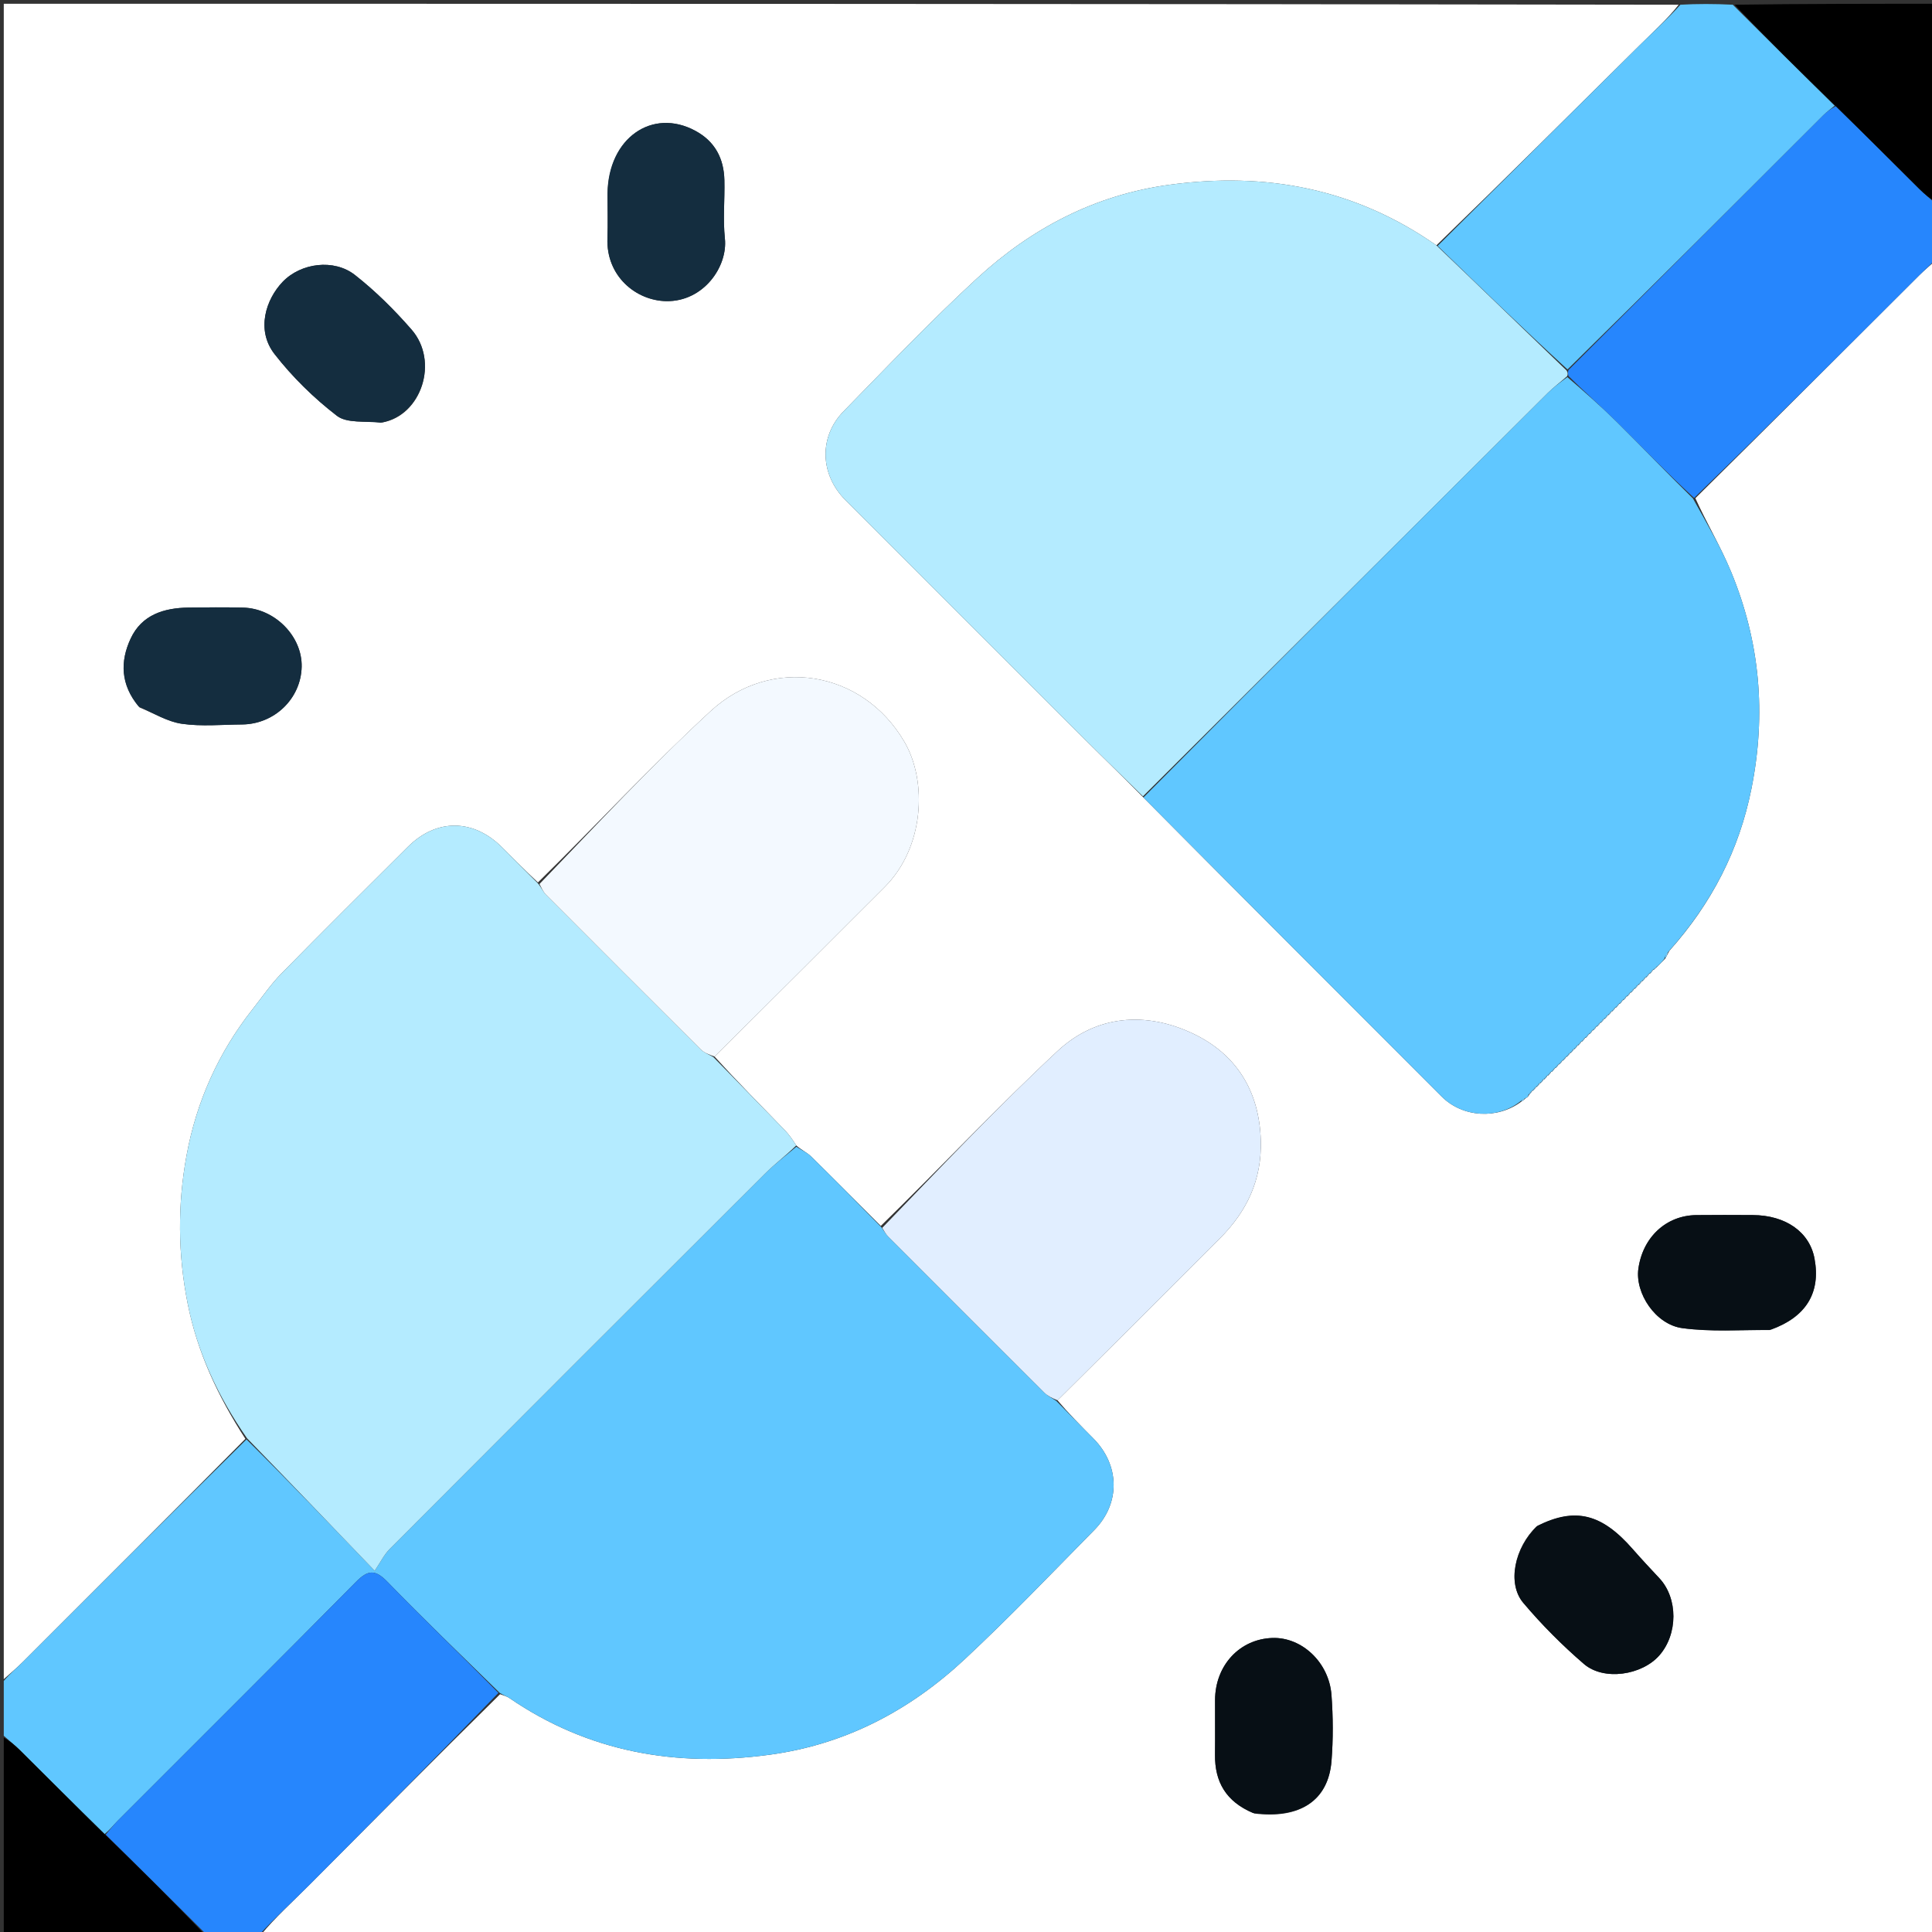 <svg version="1.1" id="Layer_1" xmlns="http://www.w3.org/2000/svg" xmlns:xlink="http://www.w3.org/1999/xlink" x="0px" y="0px"
	 width="100%" viewBox="0 0 512 512" enable-background="new 0 0 512 512" xml:space="preserve">
<rect x="0" y="0" width="512" height="512" fill="#333333" stroke="none"/>
<path fill="#FFFFFF" opacity="1" stroke="none" 
	d="
M513,69 
	C513,216.929 513,364.857 513,513 
	C365.309,513 217.619,513 69.146,512.743 
	C72.903,508.176 77.545,503.969 81.963,499.539 
	C98.737,482.721 115.439,465.831 132.527,448.982 
	C133.611,449.342 134.398,449.597 135.054,450.045 
	C155.985,464.342 179.11,468.378 203.909,465.032 
	C224.031,462.316 241.118,453.292 255.723,439.656 
	C267.508,428.653 278.669,416.978 289.99,405.486 
	C296.989,398.381 296.771,388.257 289.737,381.19 
	C286.461,377.899 283.21,374.582 280.258,371.105 
	C294.798,356.703 309.048,342.492 323.25,328.233 
	C330.402,321.051 334.435,312.743 334.121,302.189 
	C333.726,288.921 327.466,279.25 316.088,273.876 
	C303.676,268.014 290.541,268.944 280.248,278.543 
	C264.208,293.499 249.152,309.511 233.425,324.878 
	C227.116,318.609 221.095,312.502 214.975,306.497 
	C213.874,305.416 212.362,304.753 211.019,303.55 
	C209.993,301.963 209.074,300.637 207.966,299.495 
	C201.685,293.019 195.358,286.586 189.36,280 
	C204.612,264.916 219.547,249.966 234.49,235.025 
	C244.846,224.671 245.869,207.226 239.695,196.622 
	C228.567,177.507 204.306,173.728 188.342,188.432 
	C172.584,202.947 157.985,218.721 142.56,233.855 
	C139.192,230.705 136.145,227.639 133.089,224.582 
	C125.461,216.954 115.694,216.856 108.113,224.4 
	C96.9,235.559 85.666,246.698 74.586,257.987 
	C71.751,260.875 69.44,264.28 66.921,267.473 
	C57.872,278.943 52.052,291.951 49.431,306.245 
	C47.045,319.255 47.129,332.339 49.721,345.403 
	C52.303,358.419 57.781,370.103 65.027,381.308 
	C45.289,401.22 25.696,420.825 6.081,440.407 
	C4.467,442.018 2.697,443.473 1,445 
	C1,297.071 1,149.143 1,1 
	C148.691,1 296.381,1 444.863,1.251 
	C441.938,4.999 438.144,8.418 434.52,12.008 
	C416.652,29.702 398.829,47.442 380.664,65.016 
	C359.038,49.892 335.387,45.498 309.888,48.968 
	C290.137,51.655 273.313,60.518 258.912,73.773 
	C246.678,85.034 235.178,97.104 223.55,109.008 
	C216.928,115.789 217.319,125.796 224.046,132.528 
	C244.046,152.542 264.039,172.562 284.065,192.548 
	C290.29,198.761 296.614,204.876 303.022,211.351 
	C329.456,237.986 355.75,264.315 382.075,290.615 
	C387.656,296.19 396.874,296.682 403.218,291.909 
	C403.738,291.645 403.965,291.332 404.408,290.97 
	C404.902,290.747 405.036,290.498 405.287,290.06 
	C405.745,289.633 405.94,289.317 406.07,289.002 
	C406.004,289.003 406.007,289.134 406.276,289.04 
	C406.742,288.633 406.939,288.319 407.071,288.005 
	C407.007,288.005 407.007,288.134 407.277,288.04 
	C407.743,287.633 407.939,287.319 408.071,287.005 
	C408.007,287.005 408.008,287.134 408.277,287.04 
	C408.743,286.633 408.939,286.319 409.071,286.005 
	C409.007,286.005 409.008,286.134 409.277,286.04 
	C409.743,285.633 409.939,285.319 410.071,285.005 
	C410.007,285.005 410.008,285.134 410.277,285.04 
	C410.743,284.633 410.939,284.319 411.071,284.005 
	C411.007,284.005 411.008,284.134 411.277,284.04 
	C411.743,283.633 411.939,283.319 412.071,283.005 
	C412.007,283.005 412.008,283.134 412.277,283.04 
	C412.743,282.633 412.939,282.319 413.071,282.005 
	C413.007,282.005 413.008,282.134 413.277,282.04 
	C413.743,281.633 413.939,281.319 414.071,281.005 
	C414.007,281.005 414.008,281.134 414.277,281.04 
	C414.743,280.633 414.939,280.318 415.071,280.004 
	C415.007,280.005 415.008,280.134 415.277,280.04 
	C415.743,279.633 415.939,279.318 416.071,279.004 
	C416.006,279.005 416.007,279.134 416.277,279.04 
	C416.742,278.631 416.937,278.316 417.067,278.002 
	C417.003,278.004 417.007,278.132 417.276,278.04 
	C417.738,277.631 417.929,277.315 418.06,277 
	C417.999,277.003 418.004,277.124 418.275,277.036 
	C418.735,276.632 418.925,276.316 419.058,276 
	C419,276.001 419.002,276.115 419.274,276.031 
	C419.735,275.631 419.925,275.316 420.058,275 
	C420,275.001 420.002,275.115 420.274,275.031 
	C420.735,274.631 420.925,274.316 421.057,274 
	C421,274 421.002,274.114 421.274,274.031 
	C421.735,273.631 421.925,273.316 422.057,273 
	C422.001,273 422.001,273.114 422.274,273.031 
	C422.735,272.631 422.925,272.316 423.058,272 
	C423.001,272 423.001,272.114 423.274,272.031 
	C423.735,271.631 423.925,271.316 424.058,271 
	C424.001,271 424.001,271.114 424.274,271.031 
	C424.735,270.631 424.925,270.316 425.058,270 
	C425,270 425.001,270.115 425.274,270.031 
	C425.736,269.631 425.925,269.316 426.058,269 
	C426,269 426.002,269.115 426.274,269.031 
	C426.736,268.631 426.925,268.316 427.058,268 
	C427.001,268 427.002,268.115 427.274,268.031 
	C427.736,267.631 427.926,267.316 428.058,267 
	C428.001,267 428.002,267.115 428.274,267.031 
	C428.736,266.631 428.926,266.316 429.058,266 
	C429.001,266 429.002,266.115 429.274,266.031 
	C429.736,265.632 429.926,265.316 430.058,265 
	C430.001,265 430.002,265.115 430.274,265.031 
	C430.736,264.632 430.926,264.316 431.058,264 
	C431.001,264 431.002,264.115 431.274,264.031 
	C431.736,263.631 431.926,263.316 432.058,263 
	C432.001,263 432.002,263.115 432.274,263.031 
	C432.736,262.632 432.926,262.316 433.058,262 
	C433.001,262 433.002,262.115 433.274,262.031 
	C433.736,261.632 433.926,261.316 434.058,261 
	C434.001,261 434.002,261.115 434.274,261.031 
	C434.736,260.631 434.925,260.316 435.058,260 
	C435,260 435.002,260.115 435.274,260.031 
	C435.735,259.631 435.925,259.316 436.057,259 
	C436,259 436.002,259.115 436.274,259.031 
	C436.735,258.631 436.924,258.315 437.057,258 
	C437,258.001 437.002,258.114 437.273,258.03 
	C437.733,257.631 437.921,257.315 438.054,256.999 
	C438,256.998 437.998,257.108 438.271,257.027 
	C438.751,256.637 438.957,256.328 439.428,255.935 
	C440.137,255.283 440.584,254.716 441.326,254.01 
	C441.8,253.255 441.978,252.639 442.468,251.899 
	C453.612,239.366 460.891,225.314 464.153,208.988 
	C468.116,189.16 466.421,170.025 458.73,151.465 
	C455.977,144.823 452.253,138.583 449.292,132.033 
	C469.275,112.257 488.934,92.602 508.611,72.965 
	C510.005,71.574 511.534,70.319 513,69 
M101.294,111.963 
	C111.729,110.132 116.41,95.762 109.061,87.338 
	C104.504,82.114 99.502,77.137 94.057,72.869 
	C88.51,68.521 79.723,69.658 74.898,74.699 
	C70.479,79.317 67.777,87.435 72.762,93.84 
	C77.496,99.924 83.173,105.492 89.281,110.189 
	C91.938,112.233 96.707,111.531 101.294,111.963 
M36.996,187.489 
	C40.726,188.992 44.347,191.255 48.213,191.812 
	C53.42,192.562 58.818,192.033 64.133,191.991 
	C72.753,191.924 79.761,185.124 79.945,176.703 
	C80.122,168.621 72.822,161.208 64.379,161.023 
	C59.564,160.917 54.744,160.945 49.928,161.014 
	C43.429,161.107 37.567,162.923 34.63,169.219 
	C31.799,175.289 31.916,181.451 36.996,187.489 
M161,51.661 
	C161,55.489 161.118,59.321 160.978,63.144 
	C160.609,73.202 168.563,79.681 176.584,79.807 
	C186.406,79.963 192.897,70.706 192.103,63.199 
	C191.563,58.097 192.092,52.889 191.97,47.732 
	C191.834,42.012 189.491,37.488 184.299,34.678 
	C172.871,28.495 161.176,36.541 161,51.661 
M332.422,480.607 
	C344.523,482.115 352.043,477.163 352.867,466.657 
	C353.32,460.877 353.285,455.007 352.859,449.222 
	C352.22,440.537 344.984,433.817 337.191,434.078 
	C328.502,434.369 322.039,441.353 322.003,450.515 
	C321.985,455.334 322.046,460.154 321.99,464.973 
	C321.906,472.194 324.866,477.448 332.422,480.607 
M469.416,352.332 
	C478.634,349.023 482.546,342.609 480.869,333.551 
	C479.563,326.494 473.244,322.037 464.46,322.004 
	C459.476,321.985 454.491,321.952 449.507,322.013 
	C441.537,322.111 435.352,327.877 434.187,336.208 
	C433.277,342.72 438.723,351.016 445.848,351.972 
	C453.331,352.976 461.018,352.457 469.416,352.332 
M407.176,404.524 
	C401.365,410.143 399.341,419.629 403.689,424.781 
	C408.583,430.582 414.009,436.028 419.764,440.977 
	C425.021,445.498 435.088,443.971 439.719,438.727 
	C444.712,433.072 444.715,423.554 439.752,418.247 
	C437.371,415.702 434.988,413.156 432.695,410.534 
	C424.492,401.155 417.505,399.337 407.176,404.524 
z"/>
<path fill="#60C7FF" opacity="1" stroke="none" 
	d="
M1,445.466 
	C2.697,443.473 4.467,442.018 6.081,440.407 
	C25.696,420.825 45.289,401.22 65.319,381.459 
	C76.527,392.532 87.304,403.768 99.289,416.263 
	C100.942,413.828 101.838,411.936 103.231,410.54 
	C136.37,377.313 169.549,344.126 202.773,310.984 
	C205.335,308.428 208.275,306.25 211.039,303.897 
	C212.362,304.753 213.874,305.416 214.975,306.497 
	C221.095,312.502 227.116,318.609 233.544,325.202 
	C234.406,326.389 234.819,327.132 235.397,327.711 
	C249.154,341.502 262.92,355.285 276.724,369.03 
	C277.638,369.94 278.866,370.535 279.948,371.277 
	C283.21,374.582 286.461,377.899 289.737,381.19 
	C296.771,388.257 296.989,398.381 289.99,405.486 
	C278.669,416.978 267.508,428.653 255.723,439.656 
	C241.118,453.292 224.031,462.316 203.909,465.032 
	C179.11,468.378 155.985,464.342 135.054,450.045 
	C134.398,449.597 133.611,449.342 132.448,448.648 
	C122.213,438.627 112.281,429.086 102.691,419.212 
	C99.481,415.907 97.566,415.946 94.339,419.214 
	C73.422,440.396 52.301,461.379 31.266,482.445 
	C30.099,483.613 29.094,484.943 27.703,486.047 
	C20.043,478.551 12.707,471.193 5.335,463.871 
	C3.963,462.507 2.449,461.287 1,460 
	C1,455.311 1,450.621 1,445.466 
z"/>
<path fill="#2686FD" opacity="1" stroke="none" 
	d="
M513,68.534 
	C511.534,70.319 510.005,71.574 508.611,72.965 
	C488.934,92.602 469.275,112.257 448.957,131.959 
	C441.677,125.258 435.118,118.438 428.402,111.777 
	C424.288,107.697 419.934,103.859 415.652,99.644 
	C415.542,99.023 415.469,98.67 415.667,98.062 
	C438.34,75.385 460.741,52.96 483.158,30.553 
	C484.088,29.624 485.182,28.858 486.5,28.135 
	C494.072,35.524 501.333,42.805 508.626,50.054 
	C510.018,51.436 511.539,52.688 513,54 
	C513,58.689 513,63.379 513,68.534 
z"/>
<path fill="#2686FD" opacity="1" stroke="none" 
	d="
M28.014,486.198 
	C29.094,484.943 30.099,483.613 31.266,482.445 
	C52.301,461.379 73.422,440.396 94.339,419.214 
	C97.566,415.946 99.481,415.907 102.691,419.212 
	C112.281,429.086 122.213,438.627 132.09,448.633 
	C115.439,465.831 98.737,482.721 81.963,499.539 
	C77.545,503.969 72.903,508.176 68.682,512.743 
	C64.311,513 59.621,513 54.784,512.743 
	C45.762,503.723 36.888,494.961 28.014,486.198 
z"/>
<path fill="#60C7FF" opacity="1" stroke="none" 
	d="
M486.2,28.015 
	C485.182,28.858 484.088,29.624 483.158,30.553 
	C460.741,52.96 438.34,75.385 415.403,97.903 
	C403.576,87.055 392.283,76.111 380.991,65.166 
	C398.829,47.442 416.652,29.702 434.52,12.008 
	C438.144,8.418 441.938,4.999 445.327,1.251 
	C449.689,1 454.379,1 459.207,1.251 
	C468.298,10.339 477.249,19.177 486.2,28.015 
z"/>
<path fill="#000000" opacity="1" stroke="none" 
	d="
M27.703,486.047 
	C36.888,494.961 45.762,503.723 54.318,512.743 
	C36.407,513 18.813,513 1,513 
	C1,495.646 1,478.292 1,460.469 
	C2.449,461.287 3.963,462.507 5.335,463.871 
	C12.707,471.193 20.043,478.551 27.703,486.047 
z"/>
<path fill="#000000" opacity="1" stroke="none" 
	d="
M486.5,28.135 
	C477.249,19.177 468.298,10.339 459.673,1.251 
	C477.593,1 495.187,1 513,1 
	C513,18.354 513,35.708 513,53.531 
	C511.539,52.688 510.018,51.436 508.626,50.054 
	C501.333,42.805 494.072,35.524 486.5,28.135 
z"/>
<path fill="#B4EBFF" opacity="1" stroke="none" 
	d="
M380.664,65.016 
	C392.283,76.111 403.576,87.055 415.133,98.159 
	C415.469,98.67 415.542,99.023 415.329,99.671 
	C413.41,101.361 411.679,102.656 410.162,104.166 
	C374.391,139.775 338.644,175.407 302.892,211.036 
	C296.614,204.876 290.29,198.761 284.065,192.548 
	C264.039,172.562 244.046,152.542 224.046,132.528 
	C217.319,125.796 216.928,115.789 223.55,109.008 
	C235.178,97.104 246.678,85.034 258.912,73.773 
	C273.313,60.518 290.137,51.655 309.888,48.968 
	C335.387,45.498 359.038,49.892 380.664,65.016 
z"/>
<path fill="#60C7FF" opacity="1" stroke="none" 
	d="
M303.022,211.351 
	C338.644,175.407 374.391,139.775 410.162,104.166 
	C411.679,102.656 413.41,101.361 415.365,99.939 
	C419.934,103.859 424.288,107.697 428.402,111.777 
	C435.118,118.438 441.677,125.258 448.638,132.085 
	C452.253,138.583 455.977,144.823 458.73,151.465 
	C466.421,170.025 468.116,189.16 464.153,208.988 
	C460.891,225.314 453.612,239.366 442.231,252.104 
	C441.465,253.004 441.247,253.576 441.03,254.149 
	C440.584,254.716 440.137,255.283 439.197,256.076 
	C438.468,256.57 438.233,256.839 437.998,257.108 
	C437.998,257.108 438,256.998 437.835,257.148 
	C437.448,257.57 437.225,257.842 437.002,258.114 
	C437.002,258.114 437,258.001 436.837,258.15 
	C436.45,258.571 436.226,258.843 436.002,259.115 
	C436.002,259.115 436,259 435.838,259.15 
	C435.45,259.571 435.226,259.843 435.002,260.115 
	C435.002,260.115 435,260 434.838,260.15 
	C434.451,260.571 434.226,260.843 434.002,261.115 
	C434.002,261.115 434.001,261 433.838,261.15 
	C433.451,261.571 433.226,261.843 433.002,262.115 
	C433.002,262.115 433.001,262 432.838,262.15 
	C432.451,262.571 432.226,262.843 432.002,263.115 
	C432.002,263.115 432.001,263 431.838,263.15 
	C431.451,263.571 431.226,263.843 431.002,264.115 
	C431.002,264.115 431.001,264 430.838,264.15 
	C430.451,264.571 430.226,264.843 430.002,265.115 
	C430.002,265.115 430.001,265 429.838,265.15 
	C429.451,265.571 429.226,265.843 429.002,266.115 
	C429.002,266.115 429.001,266 428.838,266.15 
	C428.451,266.571 428.226,266.843 428.002,267.115 
	C428.002,267.115 428.001,267 427.838,267.15 
	C427.451,267.571 427.226,267.843 427.002,268.115 
	C427.002,268.115 427.001,268 426.838,268.15 
	C426.451,268.571 426.226,268.843 426.002,269.115 
	C426.002,269.115 426,269 425.838,269.15 
	C425.451,269.571 425.226,269.843 425.001,270.115 
	C425.001,270.115 425,270 424.838,270.15 
	C424.45,270.571 424.226,270.843 424.001,271.114 
	C424.001,271.114 424.001,271 423.838,271.15 
	C423.45,271.571 423.226,271.842 423.002,272.114 
	C423.001,272.114 423.001,272 422.838,272.15 
	C422.45,272.571 422.226,272.842 422.001,273.114 
	C422.001,273.114 422.001,273 421.838,273.15 
	C421.45,273.571 421.226,273.843 421.002,274.114 
	C421.002,274.114 421,274 420.838,274.15 
	C420.45,274.571 420.226,274.843 420.002,275.115 
	C420.002,275.115 420,275.001 419.838,275.15 
	C419.451,275.571 419.226,275.843 419.002,276.115 
	C419.002,276.115 419,276.001 418.837,276.151 
	C418.451,276.575 418.227,276.85 418.004,277.124 
	C418.004,277.124 417.999,277.003 417.841,277.155 
	C417.457,277.582 417.232,277.857 417.007,278.132 
	C417.007,278.132 417.003,278.004 416.848,278.158 
	C416.464,278.586 416.236,278.86 416.007,279.134 
	C416.007,279.134 416.006,279.005 415.85,279.159 
	C415.465,279.586 415.236,279.86 415.008,280.134 
	C415.008,280.134 415.007,280.005 414.85,280.159 
	C414.465,280.587 414.237,280.86 414.008,281.134 
	C414.008,281.134 414.007,281.005 413.851,281.159 
	C413.466,281.587 413.237,281.86 413.008,282.134 
	C413.008,282.134 413.007,282.005 412.851,282.159 
	C412.466,282.587 412.237,282.86 412.008,283.134 
	C412.008,283.134 412.007,283.005 411.851,283.159 
	C411.466,283.587 411.237,283.86 411.008,284.134 
	C411.008,284.134 411.007,284.005 410.851,284.159 
	C410.466,284.587 410.237,284.86 410.008,285.134 
	C410.008,285.134 410.007,285.005 409.851,285.159 
	C409.466,285.587 409.237,285.86 409.008,286.134 
	C409.008,286.134 409.007,286.005 408.851,286.159 
	C408.466,286.587 408.237,286.86 408.008,287.134 
	C408.008,287.134 408.007,287.005 407.851,287.159 
	C407.465,287.587 407.236,287.86 407.007,288.134 
	C407.007,288.134 407.007,288.005 406.85,288.159 
	C406.465,288.586 406.236,288.86 406.007,289.134 
	C406.007,289.134 406.004,289.003 405.849,289.162 
	C405.471,289.604 405.248,289.887 405.025,290.17 
	C405.036,290.498 404.902,290.747 404.169,291.067 
	C403.452,291.43 403.188,291.645 402.924,291.86 
	C396.874,296.682 387.656,296.19 382.075,290.615 
	C355.75,264.315 329.456,237.986 303.022,211.351 
z"/>
<path fill="#B4EBFF" opacity="1" stroke="none" 
	d="
M211.019,303.55 
	C208.275,306.25 205.335,308.428 202.773,310.984 
	C169.549,344.126 136.37,377.313 103.231,410.54 
	C101.838,411.936 100.942,413.828 99.289,416.263 
	C87.304,403.768 76.527,392.532 65.458,381.147 
	C57.781,370.103 52.303,358.419 49.721,345.403 
	C47.129,332.339 47.045,319.255 49.431,306.245 
	C52.052,291.951 57.872,278.943 66.921,267.473 
	C69.44,264.28 71.751,260.875 74.586,257.987 
	C85.666,246.698 96.9,235.559 108.113,224.4 
	C115.694,216.856 125.461,216.954 133.089,224.582 
	C136.145,227.639 139.192,230.705 142.646,234.192 
	C143.58,235.44 143.985,236.389 144.662,237.068 
	C158.322,250.781 172.001,264.475 185.727,278.12 
	C186.62,279.008 187.93,279.476 189.046,280.139 
	C195.358,286.586 201.685,293.019 207.966,299.495 
	C209.074,300.637 209.993,301.963 211.019,303.55 
z"/>
<path fill="#E1EEFF" opacity="1" stroke="none" 
	d="
M280.258,371.105 
	C278.866,370.535 277.638,369.94 276.724,369.03 
	C262.92,355.285 249.154,341.502 235.397,327.711 
	C234.819,327.132 234.406,326.389 233.798,325.399 
	C249.152,309.511 264.208,293.499 280.248,278.543 
	C290.541,268.944 303.676,268.014 316.088,273.876 
	C327.466,279.25 333.726,288.921 334.121,302.189 
	C334.435,312.743 330.402,321.051 323.25,328.233 
	C309.048,342.492 294.798,356.703 280.258,371.105 
z"/>
<path fill="#F3F9FF" opacity="1" stroke="none" 
	d="
M189.36,280 
	C187.93,279.476 186.62,279.008 185.727,278.12 
	C172.001,264.475 158.322,250.781 144.662,237.068 
	C143.985,236.389 143.58,235.44 142.963,234.28 
	C157.985,218.721 172.584,202.947 188.342,188.432 
	C204.306,173.728 228.567,177.507 239.695,196.622 
	C245.869,207.226 244.846,224.671 234.49,235.025 
	C219.547,249.966 204.612,264.916 189.36,280 
z"/>
<path fill="#142D3F" opacity="1" stroke="none" 
	d="
M100.905,112.02 
	C96.707,111.531 91.938,112.233 89.281,110.189 
	C83.173,105.492 77.496,99.924 72.762,93.84 
	C67.777,87.435 70.479,79.317 74.898,74.699 
	C79.723,69.658 88.51,68.521 94.057,72.869 
	C99.502,77.137 104.504,82.114 109.061,87.338 
	C116.41,95.762 111.729,110.132 100.905,112.02 
z"/>
<path fill="#142D3F" opacity="1" stroke="none" 
	d="
M36.733,187.221 
	C31.916,181.451 31.799,175.289 34.63,169.219 
	C37.567,162.923 43.429,161.107 49.928,161.014 
	C54.744,160.945 59.564,160.917 64.379,161.023 
	C72.822,161.208 80.122,168.621 79.945,176.703 
	C79.761,185.124 72.753,191.924 64.133,191.991 
	C58.818,192.033 53.42,192.562 48.213,191.812 
	C44.347,191.255 40.726,188.992 36.733,187.221 
z"/>
<path fill="#142D3F" opacity="1" stroke="none" 
	d="
M161,51.188 
	C161.176,36.541 172.871,28.495 184.299,34.678 
	C189.491,37.488 191.834,42.012 191.97,47.732 
	C192.092,52.889 191.563,58.097 192.103,63.199 
	C192.897,70.706 186.406,79.963 176.584,79.807 
	C168.563,79.681 160.609,73.202 160.978,63.144 
	C161.118,59.321 161,55.489 161,51.188 
z"/>
<path fill="#070F15" opacity="1" stroke="none" 
	d="
M332.046,480.451 
	C324.866,477.448 321.906,472.194 321.99,464.973 
	C322.046,460.154 321.985,455.334 322.003,450.515 
	C322.039,441.353 328.502,434.369 337.191,434.078 
	C344.984,433.817 352.22,440.537 352.859,449.222 
	C353.285,455.007 353.32,460.877 352.867,466.657 
	C352.043,477.163 344.523,482.115 332.046,480.451 
z"/>
<path fill="#070F15" opacity="1" stroke="none" 
	d="
M469.016,352.468 
	C461.018,352.457 453.331,352.976 445.848,351.972 
	C438.723,351.016 433.277,342.72 434.187,336.208 
	C435.352,327.877 441.537,322.111 449.507,322.013 
	C454.491,321.952 459.476,321.985 464.46,322.004 
	C473.244,322.037 479.563,326.494 480.869,333.551 
	C482.546,342.609 478.634,349.023 469.016,352.468 
z"/>
<path fill="#070F15" opacity="1" stroke="none" 
	d="
M407.494,404.325 
	C417.505,399.337 424.492,401.155 432.695,410.534 
	C434.988,413.156 437.371,415.702 439.752,418.247 
	C444.715,423.554 444.712,433.072 439.719,438.727 
	C435.088,443.971 425.021,445.498 419.764,440.977 
	C414.009,436.028 408.583,430.582 403.689,424.781 
	C399.341,419.629 401.365,410.143 407.494,404.325 
z"/>
<path fill="#7ED0FF" opacity="1" stroke="none" 
	d="
M441.326,254.01 
	C441.247,253.576 441.465,253.004 441.919,252.227 
	C441.978,252.639 441.8,253.255 441.326,254.01 
z"/>
<path fill="#7ED0FF" opacity="1" stroke="none" 
	d="
M417.276,278.04 
	C417.232,277.857 417.457,277.582 417.902,277.153 
	C417.929,277.315 417.738,277.631 417.276,278.04 
z"/>
<path fill="#7ED0FF" opacity="1" stroke="none" 
	d="
M419.274,276.031 
	C419.226,275.843 419.451,275.571 419.895,275.149 
	C419.925,275.316 419.735,275.631 419.274,276.031 
z"/>
<path fill="#7ED0FF" opacity="1" stroke="none" 
	d="
M416.277,279.04 
	C416.236,278.86 416.464,278.586 416.912,278.156 
	C416.937,278.316 416.742,278.631 416.277,279.04 
z"/>
<path fill="#7ED0FF" opacity="1" stroke="none" 
	d="
M415.277,280.04 
	C415.236,279.86 415.465,279.586 415.915,279.158 
	C415.939,279.318 415.743,279.633 415.277,280.04 
z"/>
<path fill="#7ED0FF" opacity="1" stroke="none" 
	d="
M414.277,281.04 
	C414.237,280.86 414.465,280.587 414.915,280.159 
	C414.939,280.318 414.743,280.633 414.277,281.04 
z"/>
<path fill="#7ED0FF" opacity="1" stroke="none" 
	d="
M413.277,282.04 
	C413.237,281.86 413.466,281.587 413.915,281.159 
	C413.939,281.319 413.743,281.633 413.277,282.04 
z"/>
<path fill="#7ED0FF" opacity="1" stroke="none" 
	d="
M412.277,283.04 
	C412.237,282.86 412.466,282.587 412.915,282.159 
	C412.939,282.319 412.743,282.633 412.277,283.04 
z"/>
<path fill="#7ED0FF" opacity="1" stroke="none" 
	d="
M411.277,284.04 
	C411.237,283.86 411.466,283.587 411.915,283.159 
	C411.939,283.319 411.743,283.633 411.277,284.04 
z"/>
<path fill="#7ED0FF" opacity="1" stroke="none" 
	d="
M410.277,285.04 
	C410.237,284.86 410.466,284.587 410.915,284.159 
	C410.939,284.319 410.743,284.633 410.277,285.04 
z"/>
<path fill="#7ED0FF" opacity="1" stroke="none" 
	d="
M409.277,286.04 
	C409.237,285.86 409.466,285.587 409.915,285.159 
	C409.939,285.319 409.743,285.633 409.277,286.04 
z"/>
<path fill="#7ED0FF" opacity="1" stroke="none" 
	d="
M408.277,287.04 
	C408.237,286.86 408.466,286.587 408.915,286.159 
	C408.939,286.319 408.743,286.633 408.277,287.04 
z"/>
<path fill="#7ED0FF" opacity="1" stroke="none" 
	d="
M407.277,288.04 
	C407.236,287.86 407.465,287.587 407.915,287.159 
	C407.939,287.319 407.743,287.633 407.277,288.04 
z"/>
<path fill="#7ED0FF" opacity="1" stroke="none" 
	d="
M406.276,289.04 
	C406.236,288.86 406.465,288.586 406.915,288.159 
	C406.939,288.319 406.742,288.633 406.276,289.04 
z"/>
<path fill="#7ED0FF" opacity="1" stroke="none" 
	d="
M405.287,290.06 
	C405.248,289.887 405.471,289.604 405.915,289.161 
	C405.94,289.317 405.745,289.633 405.287,290.06 
z"/>
<path fill="#7ED0FF" opacity="1" stroke="none" 
	d="
M403.218,291.909 
	C403.188,291.645 403.452,291.43 403.954,291.117 
	C403.965,291.332 403.738,291.645 403.218,291.909 
z"/>
<path fill="#7ED0FF" opacity="1" stroke="none" 
	d="
M429.274,266.031 
	C429.226,265.843 429.451,265.571 429.895,265.149 
	C429.926,265.316 429.736,265.632 429.274,266.031 
z"/>
<path fill="#7ED0FF" opacity="1" stroke="none" 
	d="
M438.271,257.027 
	C438.233,256.839 438.468,256.57 438.934,256.16 
	C438.957,256.328 438.751,256.637 438.271,257.027 
z"/>
<path fill="#7ED0FF" opacity="1" stroke="none" 
	d="
M437.273,258.03 
	C437.225,257.842 437.448,257.57 437.89,257.149 
	C437.921,257.315 437.733,257.631 437.273,258.03 
z"/>
<path fill="#7ED0FF" opacity="1" stroke="none" 
	d="
M436.274,259.031 
	C436.226,258.843 436.45,258.571 436.894,258.149 
	C436.924,258.315 436.735,258.631 436.274,259.031 
z"/>
<path fill="#7ED0FF" opacity="1" stroke="none" 
	d="
M435.274,260.031 
	C435.226,259.843 435.45,259.571 435.895,259.149 
	C435.925,259.316 435.735,259.631 435.274,260.031 
z"/>
<path fill="#7ED0FF" opacity="1" stroke="none" 
	d="
M434.274,261.031 
	C434.226,260.843 434.451,260.571 434.895,260.149 
	C434.925,260.316 434.736,260.631 434.274,261.031 
z"/>
<path fill="#7ED0FF" opacity="1" stroke="none" 
	d="
M433.274,262.031 
	C433.226,261.843 433.451,261.571 433.895,261.149 
	C433.926,261.316 433.736,261.632 433.274,262.031 
z"/>
<path fill="#7ED0FF" opacity="1" stroke="none" 
	d="
M432.274,263.031 
	C432.226,262.843 432.451,262.571 432.895,262.149 
	C432.926,262.316 432.736,262.632 432.274,263.031 
z"/>
<path fill="#7ED0FF" opacity="1" stroke="none" 
	d="
M431.274,264.031 
	C431.226,263.843 431.451,263.571 431.895,263.149 
	C431.926,263.316 431.736,263.631 431.274,264.031 
z"/>
<path fill="#7ED0FF" opacity="1" stroke="none" 
	d="
M430.274,265.031 
	C430.226,264.843 430.451,264.571 430.895,264.149 
	C430.926,264.316 430.736,264.632 430.274,265.031 
z"/>
<path fill="#7ED0FF" opacity="1" stroke="none" 
	d="
M418.275,277.036 
	C418.227,276.85 418.451,276.575 418.895,276.15 
	C418.925,276.316 418.735,276.632 418.275,277.036 
z"/>
<path fill="#7ED0FF" opacity="1" stroke="none" 
	d="
M428.274,267.031 
	C428.226,266.843 428.451,266.571 428.895,266.149 
	C428.926,266.316 428.736,266.631 428.274,267.031 
z"/>
<path fill="#7ED0FF" opacity="1" stroke="none" 
	d="
M427.274,268.031 
	C427.226,267.843 427.451,267.571 427.895,267.149 
	C427.926,267.316 427.736,267.631 427.274,268.031 
z"/>
<path fill="#7ED0FF" opacity="1" stroke="none" 
	d="
M426.274,269.031 
	C426.226,268.843 426.451,268.571 426.895,268.149 
	C426.925,268.316 426.736,268.631 426.274,269.031 
z"/>
<path fill="#7ED0FF" opacity="1" stroke="none" 
	d="
M425.274,270.031 
	C425.226,269.843 425.451,269.571 425.895,269.149 
	C425.925,269.316 425.736,269.631 425.274,270.031 
z"/>
<path fill="#7ED0FF" opacity="1" stroke="none" 
	d="
M424.274,271.031 
	C424.226,270.843 424.45,270.571 424.895,270.149 
	C424.925,270.316 424.735,270.631 424.274,271.031 
z"/>
<path fill="#7ED0FF" opacity="1" stroke="none" 
	d="
M423.274,272.031 
	C423.226,271.842 423.45,271.571 423.895,271.149 
	C423.925,271.316 423.735,271.631 423.274,272.031 
z"/>
<path fill="#7ED0FF" opacity="1" stroke="none" 
	d="
M422.274,273.031 
	C422.226,272.842 422.45,272.571 422.895,272.149 
	C422.925,272.316 422.735,272.631 422.274,273.031 
z"/>
<path fill="#7ED0FF" opacity="1" stroke="none" 
	d="
M421.274,274.031 
	C421.226,273.843 421.45,273.571 421.895,273.149 
	C421.925,273.316 421.735,273.631 421.274,274.031 
z"/>
<path fill="#7ED0FF" opacity="1" stroke="none" 
	d="
M420.274,275.031 
	C420.226,274.843 420.45,274.571 420.895,274.149 
	C420.925,274.316 420.735,274.631 420.274,275.031 
z"/>
</svg>
